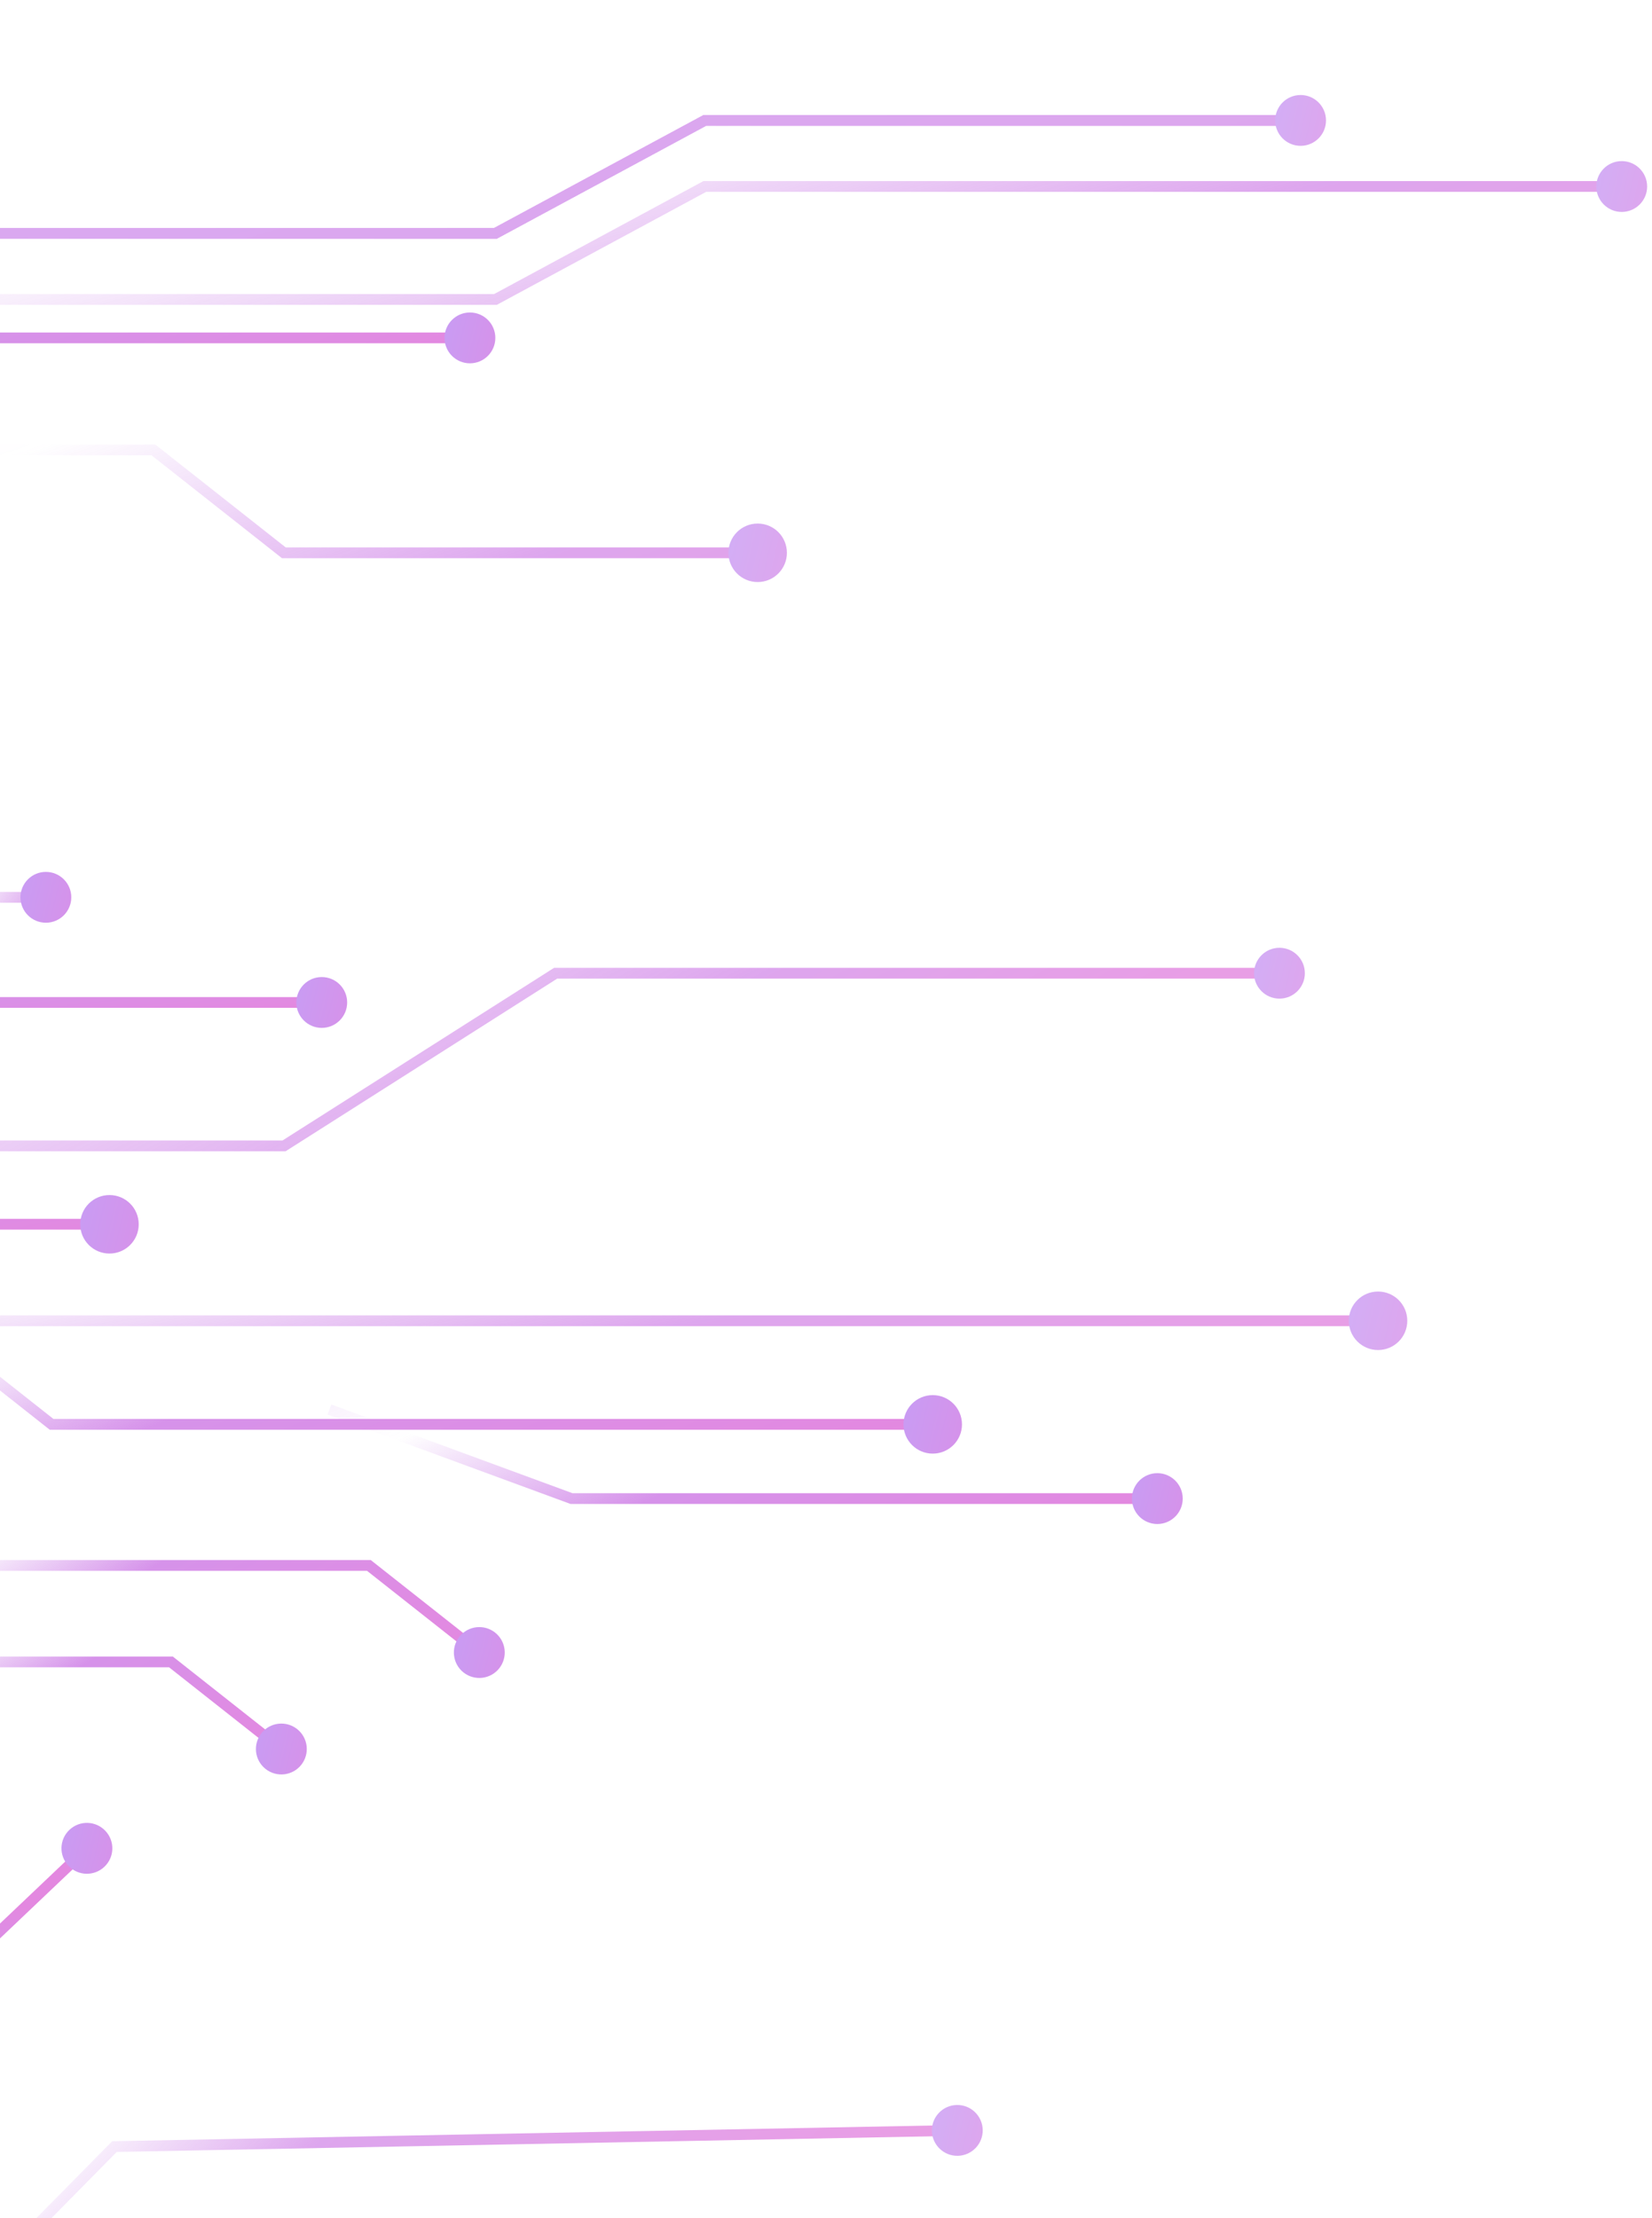 <svg width="184" height="247" viewBox="0 0 184 247" fill="none" xmlns="http://www.w3.org/2000/svg">
<g opacity="0.5">
<g opacity="0.82">
<path d="M-218.559 14.766H-141.959L-115.015 0.833H-76.135L-55.919 25.988H55.18L78.502 13.41H145.004" stroke="url(#paint0_linear_322_91932)" stroke-width="1.2" stroke-miterlimit="10"/>
<path d="M-218.559 14.766H-141.959L-115.015 0.833H-76.135L-55.919 25.988H55.18L78.502 13.41H145.004" stroke="url(#paint1_linear_322_91932)" stroke-width="1.2" stroke-miterlimit="10"/>
<path d="M144.86 16.241C146.423 16.241 147.69 14.973 147.69 13.411C147.69 11.848 146.423 10.58 144.86 10.58C143.297 10.58 142.029 11.848 142.029 13.411C142.029 14.973 143.297 16.241 144.86 16.241Z" fill="url(#paint2_linear_322_91932)"/>
</g>
<g opacity="0.82">
<path d="M-218.559 22.121H-141.507L-114.112 7.931L-79.323 8.188L-58.33 33.349H55.18L78.502 20.765H180.765" stroke="url(#paint3_linear_322_91932)" stroke-width="1.2" stroke-miterlimit="10"/>
<path d="M180.627 23.602C182.19 23.602 183.458 22.334 183.458 20.771C183.458 19.209 182.19 17.941 180.627 17.941C179.065 17.941 177.797 19.209 177.797 20.771C177.797 22.334 179.065 23.602 180.627 23.602Z" fill="url(#paint4_linear_322_91932)"/>
</g>
<path d="M-218.561 26.408H-141.509L-114.114 12.218L-79.325 12.475L-58.331 37.63H52.486" stroke="url(#paint5_linear_322_91932)" stroke-width="1.2" stroke-miterlimit="10"/>
<path d="M52.34 40.46C53.903 40.46 55.171 39.192 55.171 37.629C55.171 36.067 53.903 34.799 52.34 34.799C50.778 34.799 49.51 36.067 49.51 37.629C49.51 39.192 50.778 40.46 52.34 40.46Z" fill="url(#paint6_linear_322_91932)"/>
<g opacity="0.82">
<path d="M-218.559 74.772H-179.157L-155.835 62.195H-50.88L-35.56 50.107H17.09L31.613 61.561H84.552" stroke="url(#paint7_linear_322_91932)" stroke-width="1.2" stroke-miterlimit="10"/>
<path d="M84.388 64.818C86.189 64.818 87.645 63.362 87.645 61.561C87.645 59.76 86.189 58.304 84.388 58.304C82.587 58.304 81.131 59.76 81.131 61.561C81.131 63.362 82.587 64.818 84.388 64.818Z" fill="url(#paint8_linear_322_91932)"/>
</g>
<path d="M-11.565 174.33H41.086L53.494 184.12" stroke="url(#paint9_linear_322_91932)" stroke-width="1.2" stroke-miterlimit="10"/>
<path d="M51.631 186.254C52.861 187.221 54.638 187.013 55.61 185.783C56.577 184.553 56.37 182.777 55.14 181.804C53.91 180.838 52.133 181.045 51.161 182.275C50.194 183.505 50.401 185.281 51.631 186.254Z" fill="url(#paint10_linear_322_91932)"/>
<path d="M-33.613 185.074H19.037L31.445 194.865" stroke="url(#paint11_linear_322_91932)" stroke-width="1.2" stroke-miterlimit="10"/>
<path d="M29.582 196.999C30.813 197.966 32.589 197.758 33.562 196.528C34.528 195.298 34.321 193.522 33.091 192.549C31.861 191.583 30.085 191.79 29.112 193.02C28.145 194.25 28.352 196.026 29.582 196.999Z" fill="url(#paint12_linear_322_91932)"/>
<path d="M12.355 136.334H-113.047L-136.369 123.757H-215.166" stroke="url(#paint13_linear_322_91932)" stroke-width="1.2" stroke-miterlimit="10"/>
<path d="M12.193 133.083C13.994 133.083 15.45 134.539 15.45 136.34C15.45 138.142 13.994 139.598 12.193 139.598C10.392 139.598 8.936 138.142 8.936 136.34C8.936 134.539 10.392 133.083 12.193 133.083Z" fill="url(#paint14_linear_322_91932)"/>
<g opacity="0.82">
<path d="M153.65 147.086H-113.047L-136.369 134.502H-215.166" stroke="url(#paint15_linear_322_91932)" stroke-width="1.2" stroke-miterlimit="10"/>
<path d="M153.486 143.828C155.287 143.828 156.743 145.284 156.743 147.085C156.743 148.887 155.287 150.343 153.486 150.343C151.685 150.343 150.229 148.887 150.229 147.085C150.229 145.284 151.685 143.828 153.486 143.828Z" fill="url(#paint16_linear_322_91932)"/>
</g>
<path d="M-218.561 104.112H-118.62L-109.08 111.637H35.973" stroke="url(#paint17_linear_322_91932)" stroke-width="1.2" stroke-miterlimit="10"/>
<path d="M35.836 114.468C37.399 114.468 38.667 113.2 38.667 111.637C38.667 110.074 37.399 108.807 35.836 108.807C34.274 108.807 33.006 110.074 33.006 111.637C33.006 113.2 34.274 114.468 35.836 114.468Z" fill="url(#paint18_linear_322_91932)"/>
<g opacity="0.82">
<path d="M-80.848 283.852L-30.494 282.885L12.748 239.047L106.77 237.246" stroke="url(#paint19_linear_322_91932)" stroke-width="1.2" stroke-miterlimit="10"/>
<path d="M106.681 240.077C108.243 240.045 109.486 238.752 109.455 237.19C109.423 235.627 108.13 234.384 106.568 234.416C105.005 234.447 103.762 235.74 103.794 237.303C103.825 238.865 105.118 240.108 106.681 240.077Z" fill="url(#paint20_linear_322_91932)"/>
</g>
<path d="M-18.501 270.729L-19.963 234.001L9.786 205.74" stroke="url(#paint21_linear_322_91932)" stroke-width="1.2" stroke-miterlimit="10"/>
<path d="M11.631 207.886C12.767 206.807 12.811 205.018 11.732 203.882C10.652 202.746 8.864 202.702 7.728 203.781C6.592 204.861 6.548 206.65 7.627 207.786C8.707 208.922 10.495 208.966 11.631 207.886Z" fill="url(#paint22_linear_322_91932)"/>
<path d="M129.042 166.886H63.657L36.695 156.97" stroke="url(#paint23_linear_322_91932)" stroke-width="1.2" stroke-miterlimit="10"/>
<path d="M128.903 164.056C130.466 164.056 131.733 165.324 131.733 166.887C131.733 168.449 130.466 169.717 128.903 169.717C127.34 169.717 126.072 168.449 126.072 166.887C126.072 165.324 127.34 164.056 128.903 164.056Z" fill="url(#paint24_linear_322_91932)"/>
<g opacity="0.82">
<path d="M142.641 108.38H61.887L31.642 127.604H-6.146" stroke="url(#paint25_linear_322_91932)" stroke-width="1.2" stroke-miterlimit="10"/>
<path d="M142.504 105.549C144.067 105.549 145.335 106.817 145.335 108.38C145.335 109.943 144.067 111.21 142.504 111.21C140.942 111.21 139.674 109.943 139.674 108.38C139.674 106.817 140.942 105.549 142.504 105.549Z" fill="url(#paint26_linear_322_91932)"/>
</g>
<path d="M-30.998 112.724L-15.885 99.927H5.246" stroke="url(#paint27_linear_322_91932)" stroke-width="1.2" stroke-miterlimit="10"/>
<path d="M5.11 102.757C6.673 102.757 7.94 101.489 7.94 99.927C7.94 98.364 6.673 97.096 5.11 97.096C3.547 97.096 2.279 98.364 2.279 99.927C2.279 101.489 3.547 102.757 5.11 102.757Z" fill="url(#paint28_linear_322_91932)"/>
<path d="M-8.773 147.161L5.749 158.621H104.052" stroke="url(#paint29_linear_322_91932)" stroke-width="1.2" stroke-miterlimit="10"/>
<path d="M103.888 161.878C105.689 161.878 107.145 160.422 107.145 158.621C107.145 156.82 105.689 155.364 103.888 155.364C102.087 155.364 100.631 156.82 100.631 158.621C100.631 160.422 102.087 161.878 103.888 161.878Z" fill="url(#paint30_linear_322_91932)"/>
</g>
<defs>
<linearGradient id="paint0_linear_322_91932" x1="-617.255" y1="-19.92" x2="-511.545" y2="343.063" gradientUnits="userSpaceOnUse">
<stop stop-color="#754FFE"/>
<stop offset="0.544" stop-color="#A62BDA" stop-opacity="0"/>
<stop offset="0.625" stop-color="#AD26D5"/>
<stop offset="0.683" stop-color="#C812C1"/>
</linearGradient>
<linearGradient id="paint1_linear_322_91932" x1="-617.255" y1="-19.92" x2="-511.545" y2="343.063" gradientUnits="userSpaceOnUse">
<stop stop-color="#754FFE"/>
<stop offset="0.994" stop-color="#C812C1"/>
</linearGradient>
<linearGradient id="paint2_linear_322_91932" x1="135.821" y1="5.91" x2="155.75" y2="10.645" gradientUnits="userSpaceOnUse">
<stop stop-color="#754FFE"/>
<stop offset="0.994" stop-color="#C812C1"/>
</linearGradient>
<linearGradient id="paint3_linear_322_91932" x1="-656.472" y1="-13.039" x2="-557.007" y2="358.206" gradientUnits="userSpaceOnUse">
<stop stop-color="#754FFE"/>
<stop offset="0.544" stop-color="#A62BDA" stop-opacity="0"/>
<stop offset="0.625" stop-color="#AD26D5"/>
<stop offset="0.683" stop-color="#C812C1"/>
</linearGradient>
<linearGradient id="paint4_linear_322_91932" x1="171.589" y1="13.271" x2="191.518" y2="18.005" gradientUnits="userSpaceOnUse">
<stop stop-color="#754FFE"/>
<stop offset="0.994" stop-color="#C812C1"/>
</linearGradient>
<linearGradient id="paint5_linear_322_91932" x1="-515.8" y1="-8.747" x2="-379.972" y2="335.448" gradientUnits="userSpaceOnUse">
<stop stop-color="#754FFE"/>
<stop offset="0.544" stop-color="#A62BDA" stop-opacity="0"/>
<stop offset="0.625" stop-color="#AD26D5"/>
<stop offset="0.683" stop-color="#C812C1"/>
</linearGradient>
<linearGradient id="paint6_linear_322_91932" x1="43.302" y1="30.128" x2="63.231" y2="34.863" gradientUnits="userSpaceOnUse">
<stop stop-color="#754FFE"/>
<stop offset="0.994" stop-color="#C812C1"/>
</linearGradient>
<linearGradient id="paint7_linear_322_91932" x1="-550.962" y1="29.758" x2="-432.602" y2="375.324" gradientUnits="userSpaceOnUse">
<stop stop-color="#754FFE"/>
<stop offset="0.544" stop-color="#A62BDA" stop-opacity="0"/>
<stop offset="0.625" stop-color="#AD26D5"/>
<stop offset="0.683" stop-color="#C812C1"/>
</linearGradient>
<linearGradient id="paint8_linear_322_91932" x1="73.987" y1="52.929" x2="96.92" y2="58.378" gradientUnits="userSpaceOnUse">
<stop stop-color="#754FFE"/>
<stop offset="0.994" stop-color="#C812C1"/>
</linearGradient>
<linearGradient id="paint9_linear_322_91932" x1="-82.91" y1="166.252" x2="-13.627" y2="275.629" gradientUnits="userSpaceOnUse">
<stop stop-color="#754FFE"/>
<stop offset="0.368" stop-color="#A62BDA" stop-opacity="0"/>
<stop offset="0.467" stop-color="#AD26D5"/>
<stop offset="0.683" stop-color="#C812C1"/>
</linearGradient>
<linearGradient id="paint10_linear_322_91932" x1="44.34" y1="176.522" x2="64.284" y2="181.261" gradientUnits="userSpaceOnUse">
<stop stop-color="#754FFE"/>
<stop offset="0.994" stop-color="#C812C1"/>
</linearGradient>
<linearGradient id="paint11_linear_322_91932" x1="-104.959" y1="176.997" x2="-35.675" y2="286.374" gradientUnits="userSpaceOnUse">
<stop stop-color="#754FFE"/>
<stop offset="0.445" stop-color="#A62BDA" stop-opacity="0"/>
<stop offset="0.527" stop-color="#AD26D5"/>
<stop offset="0.683" stop-color="#C812C1"/>
</linearGradient>
<linearGradient id="paint12_linear_322_91932" x1="22.291" y1="187.267" x2="42.236" y2="192.006" gradientUnits="userSpaceOnUse">
<stop stop-color="#754FFE"/>
<stop offset="0.994" stop-color="#C812C1"/>
</linearGradient>
<linearGradient id="paint13_linear_322_91932" x1="-464.675" y1="113.381" x2="-421.217" y2="300.153" gradientUnits="userSpaceOnUse">
<stop stop-color="#754FFE"/>
<stop offset="0.544" stop-color="#A62BDA" stop-opacity="0"/>
<stop offset="0.625" stop-color="#AD26D5"/>
<stop offset="0.683" stop-color="#C812C1"/>
</linearGradient>
<linearGradient id="paint14_linear_322_91932" x1="1.791" y1="127.708" x2="24.725" y2="133.157" gradientUnits="userSpaceOnUse">
<stop stop-color="#754FFE"/>
<stop offset="0.994" stop-color="#C812C1"/>
</linearGradient>
<linearGradient id="paint15_linear_322_91932" x1="-619.623" y1="124.12" x2="-591.906" y2="317.123" gradientUnits="userSpaceOnUse">
<stop stop-color="#754FFE"/>
<stop offset="0.544" stop-color="#A62BDA" stop-opacity="0"/>
<stop offset="0.625" stop-color="#AD26D5"/>
<stop offset="0.683" stop-color="#C812C1"/>
</linearGradient>
<linearGradient id="paint16_linear_322_91932" x1="143.084" y1="138.454" x2="166.018" y2="143.902" gradientUnits="userSpaceOnUse">
<stop stop-color="#754FFE"/>
<stop offset="0.994" stop-color="#C812C1"/>
</linearGradient>
<linearGradient id="paint17_linear_322_91932" x1="-497.692" y1="97.904" x2="-483.257" y2="213.904" gradientUnits="userSpaceOnUse">
<stop stop-color="#754FFE"/>
<stop offset="0.544" stop-color="#A62BDA" stop-opacity="0"/>
<stop offset="0.625" stop-color="#AD26D5"/>
<stop offset="0.683" stop-color="#C812C1"/>
</linearGradient>
<linearGradient id="paint18_linear_322_91932" x1="26.798" y1="104.136" x2="46.727" y2="108.871" gradientUnits="userSpaceOnUse">
<stop stop-color="#754FFE"/>
<stop offset="0.994" stop-color="#C812C1"/>
</linearGradient>
<linearGradient id="paint19_linear_322_91932" x1="-286.597" y1="198.795" x2="77.827" y2="547.33" gradientUnits="userSpaceOnUse">
<stop stop-color="#754FFE"/>
<stop offset="0.474" stop-color="#A62BDA" stop-opacity="0"/>
<stop offset="0.516" stop-color="#AD26D5"/>
<stop offset="0.605" stop-color="#C812C1"/>
</linearGradient>
<linearGradient id="paint20_linear_322_91932" x1="97.584" y1="229.744" x2="117.517" y2="234.479" gradientUnits="userSpaceOnUse">
<stop stop-color="#754FFE"/>
<stop offset="0.994" stop-color="#C812C1"/>
</linearGradient>
<linearGradient id="paint21_linear_322_91932" x1="-28.043" y1="231.5" x2="-20.7" y2="203.288" gradientUnits="userSpaceOnUse">
<stop stop-color="#754FFE"/>
<stop offset="0.488" stop-color="#A62BDA" stop-opacity="0"/>
<stop offset="0.625" stop-color="#AD26D5"/>
<stop offset="0.903" stop-color="#C812C1"/>
</linearGradient>
<linearGradient id="paint22_linear_322_91932" x1="0.63" y1="198.324" x2="20.582" y2="203.064" gradientUnits="userSpaceOnUse">
<stop stop-color="#754FFE"/>
<stop offset="0.994" stop-color="#C812C1"/>
</linearGradient>
<linearGradient id="paint23_linear_322_91932" x1="-64.576" y1="148.789" x2="-6.317" y2="277.686" gradientUnits="userSpaceOnUse">
<stop stop-color="#754FFE"/>
<stop offset="0.391" stop-color="#A62BDA" stop-opacity="0"/>
<stop offset="0.516" stop-color="#AD26D5"/>
<stop offset="0.683" stop-color="#C812C1"/>
</linearGradient>
<linearGradient id="paint24_linear_322_91932" x1="119.864" y1="159.386" x2="139.793" y2="164.12" gradientUnits="userSpaceOnUse">
<stop stop-color="#754FFE"/>
<stop offset="0.994" stop-color="#C812C1"/>
</linearGradient>
<linearGradient id="paint25_linear_322_91932" x1="-169.313" y1="92.52" x2="-43.014" y2="324.762" gradientUnits="userSpaceOnUse">
<stop stop-color="#754FFE"/>
<stop offset="0.308" stop-color="#A62BDA" stop-opacity="0"/>
<stop offset="0.512" stop-color="#AD26D5"/>
<stop offset="0.601" stop-color="#C812C1"/>
</linearGradient>
<linearGradient id="paint26_linear_322_91932" x1="133.466" y1="100.879" x2="153.395" y2="105.614" gradientUnits="userSpaceOnUse">
<stop stop-color="#754FFE"/>
<stop offset="0.994" stop-color="#C812C1"/>
</linearGradient>
<linearGradient id="paint27_linear_322_91932" x1="-70.745" y1="89.369" x2="22.039" y2="151.803" gradientUnits="userSpaceOnUse">
<stop stop-color="#754FFE"/>
<stop offset="0.544" stop-color="#A62BDA" stop-opacity="0"/>
<stop offset="0.625" stop-color="#AD26D5"/>
<stop offset="0.683" stop-color="#C812C1"/>
</linearGradient>
<linearGradient id="paint28_linear_322_91932" x1="-3.929" y1="92.426" x2="16" y2="97.16" gradientUnits="userSpaceOnUse">
<stop stop-color="#754FFE"/>
<stop offset="0.994" stop-color="#C812C1"/>
</linearGradient>
<linearGradient id="paint29_linear_322_91932" x1="-132.502" y1="137.706" x2="-67.657" y2="289.379" gradientUnits="userSpaceOnUse">
<stop stop-color="#754FFE"/>
<stop offset="0.373" stop-color="#A62BDA" stop-opacity="0"/>
<stop offset="0.474" stop-color="#AD26D5"/>
<stop offset="0.683" stop-color="#C812C1"/>
</linearGradient>
<linearGradient id="paint30_linear_322_91932" x1="93.487" y1="149.989" x2="116.42" y2="155.438" gradientUnits="userSpaceOnUse">
<stop stop-color="#754FFE"/>
<stop offset="0.994" stop-color="#C812C1"/>
</linearGradient>
</defs>
</svg>
